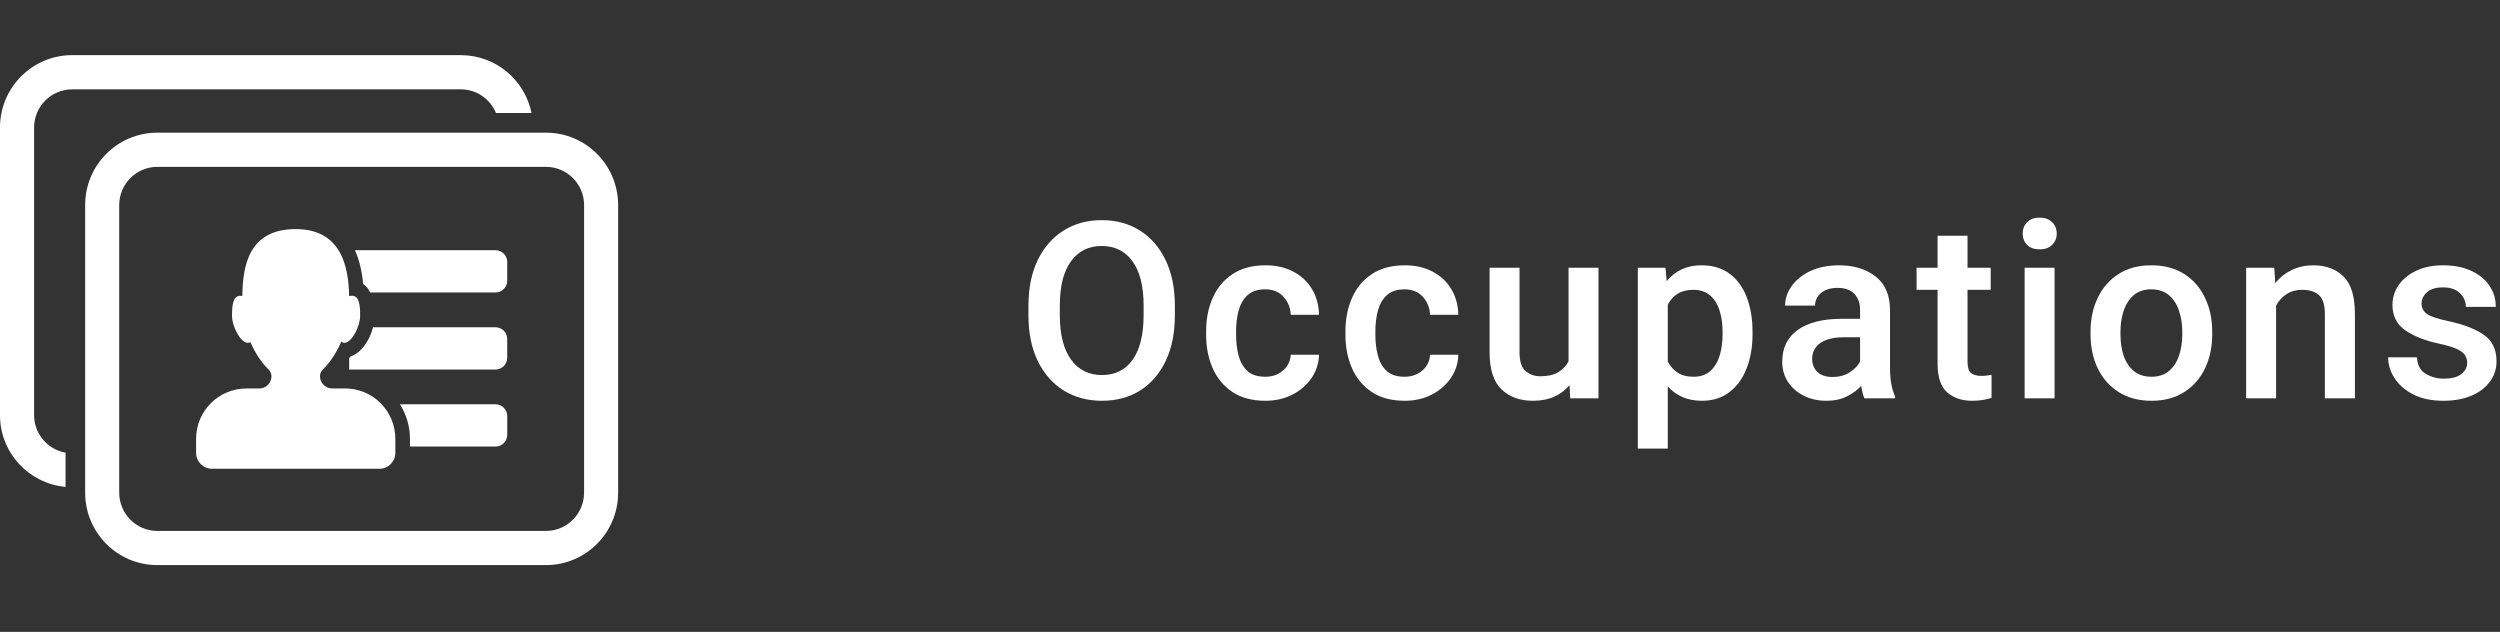 <svg width="182" height="46" viewBox="0 0 182 46" fill="none" xmlns="http://www.w3.org/2000/svg">
<rect x="0" y="0" width="182" height="46" fill="#333333" stroke="none"/>
<g clip-path="url(#clip0)">
<path d="M25.126 28.279H24.183C23.693 28.279 23.295 27.881 23.295 27.389C23.295 27.205 23.368 27.032 23.499 26.905C24.047 26.367 24.512 25.648 24.843 24.87C24.912 24.921 24.984 24.958 25.067 24.958C25.597 24.958 26.218 23.781 26.218 22.982C26.218 22.18 26.147 21.531 25.617 21.531C25.552 21.531 25.486 21.541 25.418 21.561C25.38 19.39 24.833 16.678 21.528 16.678C18.079 16.678 17.677 19.383 17.638 21.552C17.59 21.543 17.541 21.533 17.496 21.533C16.965 21.533 16.892 22.182 16.892 22.983C16.892 23.783 17.515 24.959 18.045 24.959C18.111 24.959 18.172 24.94 18.228 24.907C18.561 25.67 19.017 26.379 19.558 26.908C19.689 27.035 19.762 27.209 19.762 27.392C19.762 27.884 19.366 28.282 18.875 28.282H17.931C15.912 28.282 14.276 29.924 14.276 31.951V32.968C14.276 33.607 14.793 34.125 15.43 34.125H27.628C28.265 34.125 28.781 33.607 28.781 32.968V31.951C28.781 29.921 27.145 28.279 25.126 28.279Z" fill="white"/>
<path d="M36.069 18.216H25.841C26.136 18.872 26.347 19.679 26.437 20.676C26.655 20.812 26.818 21.03 26.952 21.293H36.069C36.543 21.293 36.926 20.909 36.926 20.435V19.074C36.927 18.599 36.543 18.216 36.069 18.216Z" fill="white"/>
<path d="M36.069 23.825H27.161C26.919 24.74 26.323 25.7 25.499 25.958C25.474 26.002 25.444 26.042 25.42 26.087V26.903H36.068C36.542 26.903 36.924 26.519 36.924 26.045V24.684C36.927 24.208 36.543 23.825 36.069 23.825Z" fill="white"/>
<path d="M36.069 29.431H29.115C29.574 30.162 29.845 31.023 29.845 31.947V32.509H36.071C36.544 32.509 36.927 32.126 36.927 31.652V30.29C36.927 29.816 36.543 29.431 36.069 29.431Z" fill="white"/>
<path d="M39.748 9.658H11.453C8.551 9.658 6.199 12.018 6.199 14.93V35.867C6.199 38.778 8.551 41.139 11.453 41.139H39.748C42.648 41.139 45 38.778 45 35.867V14.93C45.002 12.018 42.648 9.658 39.748 9.658ZM42.52 35.867C42.52 37.404 41.276 38.652 39.746 38.652H11.453C9.924 38.652 8.679 37.404 8.679 35.867V14.93C8.679 13.395 9.924 12.147 11.453 12.147H39.748C41.277 12.147 42.522 13.395 42.522 14.93V35.867H42.52Z" fill="white"/>
<path d="M5.254 6.504H23.689H32.651H33.547C34.703 6.504 35.694 7.217 36.108 8.226H38.696C38.205 5.822 36.087 4.014 33.547 4.014H31.448H24.436H5.254C2.352 4.014 0 6.374 0 9.286V30.223C0 32.968 2.099 35.198 4.772 35.447V32.955C3.473 32.725 2.482 31.591 2.482 30.221V9.286C2.482 7.752 3.726 6.504 5.254 6.504Z" fill="white"/>
</g>
<path d="M85.531 22.936C85.531 24.23 85.309 25.344 84.863 26.275C84.418 27.207 83.797 27.925 83 28.429C82.203 28.927 81.274 29.176 80.214 29.176C79.171 29.176 78.245 28.927 77.436 28.429C76.634 27.925 76.004 27.207 75.547 26.275C75.096 25.344 74.87 24.23 74.87 22.936V22.276C74.87 20.981 75.096 19.868 75.547 18.936C75.998 18.005 76.625 17.287 77.428 16.783C78.231 16.279 79.153 16.027 80.196 16.027C81.257 16.027 82.186 16.279 82.982 16.783C83.785 17.287 84.409 18.005 84.855 18.936C85.306 19.868 85.531 20.981 85.531 22.276V22.936ZM83.255 22.259C83.255 20.841 82.985 19.763 82.446 19.024C81.913 18.28 81.163 17.908 80.196 17.908C79.247 17.908 78.503 18.28 77.964 19.024C77.425 19.763 77.155 20.841 77.155 22.259V22.936C77.155 24.348 77.428 25.429 77.973 26.179C78.518 26.929 79.265 27.304 80.214 27.304C81.186 27.304 81.936 26.929 82.464 26.179C82.991 25.429 83.255 24.348 83.255 22.936V22.259Z" fill="white"/>
<path d="M92.114 27.427C92.623 27.427 93.051 27.277 93.397 26.979C93.748 26.68 93.939 26.296 93.968 25.827H96.025C96.007 26.454 95.823 27.023 95.471 27.532C95.119 28.036 94.654 28.438 94.073 28.736C93.493 29.029 92.846 29.176 92.131 29.176C91.164 29.176 90.359 28.962 89.714 28.534C89.076 28.101 88.598 27.523 88.281 26.803C87.965 26.076 87.807 25.273 87.807 24.395V24.096C87.807 23.217 87.965 22.417 88.281 21.696C88.598 20.97 89.076 20.393 89.714 19.965C90.359 19.531 91.164 19.314 92.131 19.314C92.893 19.314 93.564 19.467 94.144 19.771C94.724 20.07 95.178 20.492 95.506 21.037C95.834 21.576 96.007 22.203 96.025 22.918H93.968C93.945 22.408 93.769 21.972 93.441 21.608C93.118 21.245 92.673 21.064 92.105 21.064C91.542 21.064 91.106 21.213 90.795 21.512C90.49 21.805 90.28 22.183 90.162 22.645C90.045 23.108 89.987 23.592 89.987 24.096V24.395C89.987 24.91 90.045 25.399 90.162 25.862C90.28 26.325 90.49 26.703 90.795 26.996C91.1 27.283 91.539 27.427 92.114 27.427Z" fill="white"/>
<path d="M102.255 27.427C102.765 27.427 103.193 27.277 103.539 26.979C103.89 26.68 104.081 26.296 104.11 25.827H106.167C106.149 26.454 105.964 27.023 105.613 27.532C105.261 28.036 104.795 28.438 104.215 28.736C103.635 29.029 102.988 29.176 102.273 29.176C101.306 29.176 100.501 28.962 99.856 28.534C99.217 28.101 98.74 27.523 98.423 26.803C98.107 26.076 97.949 25.273 97.949 24.395V24.096C97.949 23.217 98.107 22.417 98.423 21.696C98.74 20.97 99.217 20.393 99.856 19.965C100.501 19.531 101.306 19.314 102.273 19.314C103.035 19.314 103.706 19.467 104.286 19.771C104.866 20.07 105.32 20.492 105.648 21.037C105.976 21.576 106.149 22.203 106.167 22.918H104.11C104.086 22.408 103.911 21.972 103.583 21.608C103.26 21.245 102.815 21.064 102.247 21.064C101.684 21.064 101.248 21.213 100.937 21.512C100.632 21.805 100.421 22.183 100.304 22.645C100.187 23.108 100.128 23.592 100.128 24.096V24.395C100.128 24.91 100.187 25.399 100.304 25.862C100.421 26.325 100.632 26.703 100.937 26.996C101.242 27.283 101.681 27.427 102.255 27.427Z" fill="white"/>
<path d="M114.19 19.49H116.37V29H114.313L114.261 28.042C113.962 28.399 113.593 28.678 113.153 28.877C112.714 29.076 112.192 29.176 111.589 29.176C110.651 29.176 109.892 28.9 109.312 28.35C108.732 27.799 108.442 26.894 108.442 25.634V19.49H110.622V25.651C110.622 26.314 110.771 26.77 111.07 27.023C111.369 27.269 111.723 27.392 112.134 27.392C112.673 27.392 113.106 27.295 113.434 27.102C113.768 26.902 114.02 26.636 114.19 26.302V19.49Z" fill="white"/>
<path d="M121.414 32.656H119.234V19.49H121.247L121.335 20.466C121.634 20.097 121.994 19.812 122.416 19.613C122.838 19.414 123.324 19.314 123.875 19.314C124.678 19.314 125.355 19.517 125.905 19.921C126.456 20.325 126.872 20.891 127.153 21.617C127.441 22.344 127.584 23.188 127.584 24.148V24.333C127.584 25.259 127.441 26.088 127.153 26.82C126.872 27.547 126.456 28.121 125.905 28.543C125.36 28.965 124.693 29.176 123.901 29.176C123.362 29.176 122.888 29.085 122.478 28.903C122.068 28.722 121.713 28.464 121.414 28.13V32.656ZM125.404 24.148C125.404 23.58 125.331 23.067 125.185 22.61C125.044 22.148 124.816 21.781 124.499 21.512C124.189 21.236 123.781 21.099 123.277 21.099C122.815 21.099 122.431 21.195 122.126 21.389C121.821 21.582 121.584 21.846 121.414 22.18V26.319C121.584 26.648 121.818 26.914 122.117 27.119C122.422 27.324 122.815 27.427 123.295 27.427C123.799 27.427 124.206 27.286 124.517 27.005C124.827 26.724 125.053 26.349 125.193 25.88C125.334 25.411 125.404 24.895 125.404 24.333V24.148Z" fill="white"/>
<path d="M135.414 22.575C135.414 22.083 135.277 21.69 135.001 21.398C134.732 21.105 134.322 20.958 133.771 20.958C133.273 20.958 132.874 21.081 132.576 21.327C132.283 21.573 132.136 21.881 132.136 22.25H129.956C129.956 21.74 130.118 21.263 130.44 20.817C130.762 20.366 131.216 20.003 131.802 19.727C132.394 19.452 133.091 19.314 133.894 19.314C134.966 19.314 135.851 19.587 136.548 20.132C137.246 20.677 137.594 21.497 137.594 22.593V26.785C137.594 27.652 137.717 28.341 137.963 28.851V29H135.731C135.631 28.777 135.552 28.476 135.494 28.095C135.218 28.394 134.87 28.648 134.448 28.859C134.032 29.07 133.539 29.176 132.971 29.176C132.35 29.176 131.796 29.053 131.31 28.807C130.824 28.561 130.44 28.224 130.159 27.796C129.883 27.368 129.746 26.882 129.746 26.337C129.746 25.329 130.123 24.556 130.879 24.017C131.635 23.477 132.707 23.208 134.096 23.208H135.414V22.575ZM133.402 27.444C133.894 27.444 134.316 27.33 134.667 27.102C135.019 26.867 135.268 26.606 135.414 26.319V24.553H134.254C133.481 24.553 132.898 24.696 132.505 24.983C132.119 25.265 131.925 25.648 131.925 26.135C131.925 26.51 132.051 26.823 132.303 27.075C132.561 27.321 132.927 27.444 133.402 27.444Z" fill="white"/>
<path d="M144.924 21.099H143.236V26.319C143.236 26.753 143.327 27.037 143.508 27.172C143.69 27.301 143.933 27.365 144.238 27.365C144.384 27.365 144.525 27.356 144.66 27.339C144.795 27.321 144.903 27.304 144.985 27.286V28.965C144.809 29.023 144.604 29.073 144.37 29.114C144.135 29.155 143.866 29.176 143.561 29.176C142.829 29.176 142.228 28.974 141.759 28.569C141.291 28.159 141.056 27.462 141.056 26.477V21.099H139.527V19.49H141.056V17.161H143.236V19.49H144.924V21.099Z" fill="white"/>
<path d="M147.252 17.003C147.252 16.669 147.36 16.394 147.577 16.177C147.794 15.954 148.096 15.843 148.482 15.843C148.869 15.843 149.174 15.954 149.396 16.177C149.619 16.394 149.73 16.669 149.73 17.003C149.73 17.331 149.619 17.606 149.396 17.829C149.174 18.046 148.869 18.154 148.482 18.154C148.096 18.154 147.794 18.046 147.577 17.829C147.36 17.606 147.252 17.331 147.252 17.003ZM149.572 29H147.393V19.49H149.572V29Z" fill="white"/>
<path d="M152.191 24.157C152.191 23.231 152.366 22.405 152.718 21.679C153.07 20.946 153.573 20.369 154.23 19.947C154.892 19.525 155.686 19.314 156.612 19.314C157.549 19.314 158.349 19.525 159.011 19.947C159.673 20.369 160.177 20.946 160.523 21.679C160.874 22.405 161.05 23.231 161.05 24.157V24.342C161.05 25.262 160.874 26.088 160.523 26.82C160.177 27.547 159.673 28.121 159.011 28.543C158.355 28.965 157.561 29.176 156.629 29.176C155.698 29.176 154.901 28.965 154.239 28.543C153.576 28.121 153.07 27.547 152.718 26.82C152.366 26.088 152.191 25.262 152.191 24.342V24.157ZM154.37 24.342C154.37 24.904 154.447 25.42 154.599 25.889C154.757 26.352 155.003 26.724 155.337 27.005C155.671 27.286 156.102 27.427 156.629 27.427C157.151 27.427 157.575 27.286 157.904 27.005C158.238 26.724 158.481 26.352 158.633 25.889C158.791 25.42 158.87 24.904 158.87 24.342V24.157C158.87 23.606 158.791 23.097 158.633 22.628C158.481 22.159 158.238 21.781 157.904 21.494C157.57 21.207 157.139 21.064 156.612 21.064C156.09 21.064 155.662 21.207 155.328 21.494C155 21.781 154.757 22.159 154.599 22.628C154.447 23.097 154.37 23.606 154.37 24.157V24.342Z" fill="white"/>
<path d="M165.699 29H163.519V19.49H165.567L165.637 20.615C165.971 20.199 166.373 19.88 166.841 19.657C167.31 19.429 167.832 19.314 168.406 19.314C169.32 19.314 170.052 19.584 170.603 20.123C171.16 20.656 171.438 21.573 171.438 22.874V29H169.25V22.856C169.25 22.194 169.106 21.737 168.819 21.485C168.538 21.227 168.127 21.099 167.588 21.099C167.155 21.099 166.777 21.204 166.455 21.415C166.138 21.62 165.886 21.898 165.699 22.25V29Z" fill="white"/>
<path d="M179.611 26.407C179.611 26.208 179.558 26.026 179.453 25.862C179.347 25.692 179.148 25.54 178.855 25.405C178.562 25.27 178.135 25.142 177.572 25.019C176.564 24.808 175.744 24.485 175.111 24.052C174.484 23.618 174.171 23 174.171 22.197C174.171 21.682 174.317 21.207 174.61 20.773C174.909 20.334 175.334 19.982 175.885 19.719C176.435 19.449 177.092 19.314 177.853 19.314C178.65 19.314 179.336 19.449 179.91 19.719C180.484 19.982 180.924 20.343 181.228 20.8C181.539 21.251 181.694 21.764 181.694 22.338H179.514C179.514 21.963 179.374 21.635 179.093 21.354C178.817 21.066 178.401 20.923 177.845 20.923C177.323 20.923 176.933 21.043 176.676 21.283C176.418 21.518 176.289 21.79 176.289 22.101C176.289 22.411 176.421 22.663 176.684 22.856C176.954 23.044 177.467 23.217 178.222 23.375C179.312 23.604 180.171 23.932 180.798 24.359C181.43 24.781 181.747 25.429 181.747 26.302C181.747 26.858 181.586 27.354 181.263 27.787C180.947 28.221 180.499 28.561 179.919 28.807C179.339 29.053 178.659 29.176 177.88 29.176C177.007 29.176 176.271 29.02 175.674 28.71C175.076 28.399 174.622 28.001 174.311 27.515C174.007 27.028 173.854 26.527 173.854 26.012H175.955C175.984 26.58 176.198 26.981 176.596 27.216C176.995 27.45 177.431 27.567 177.906 27.567C178.463 27.567 178.885 27.459 179.172 27.242C179.465 27.02 179.611 26.741 179.611 26.407Z" fill="white"/>
<defs>
<clipPath id="clip0">
<rect width="45" height="45.153" fill="white"/>
</clipPath>
</defs>
</svg>
